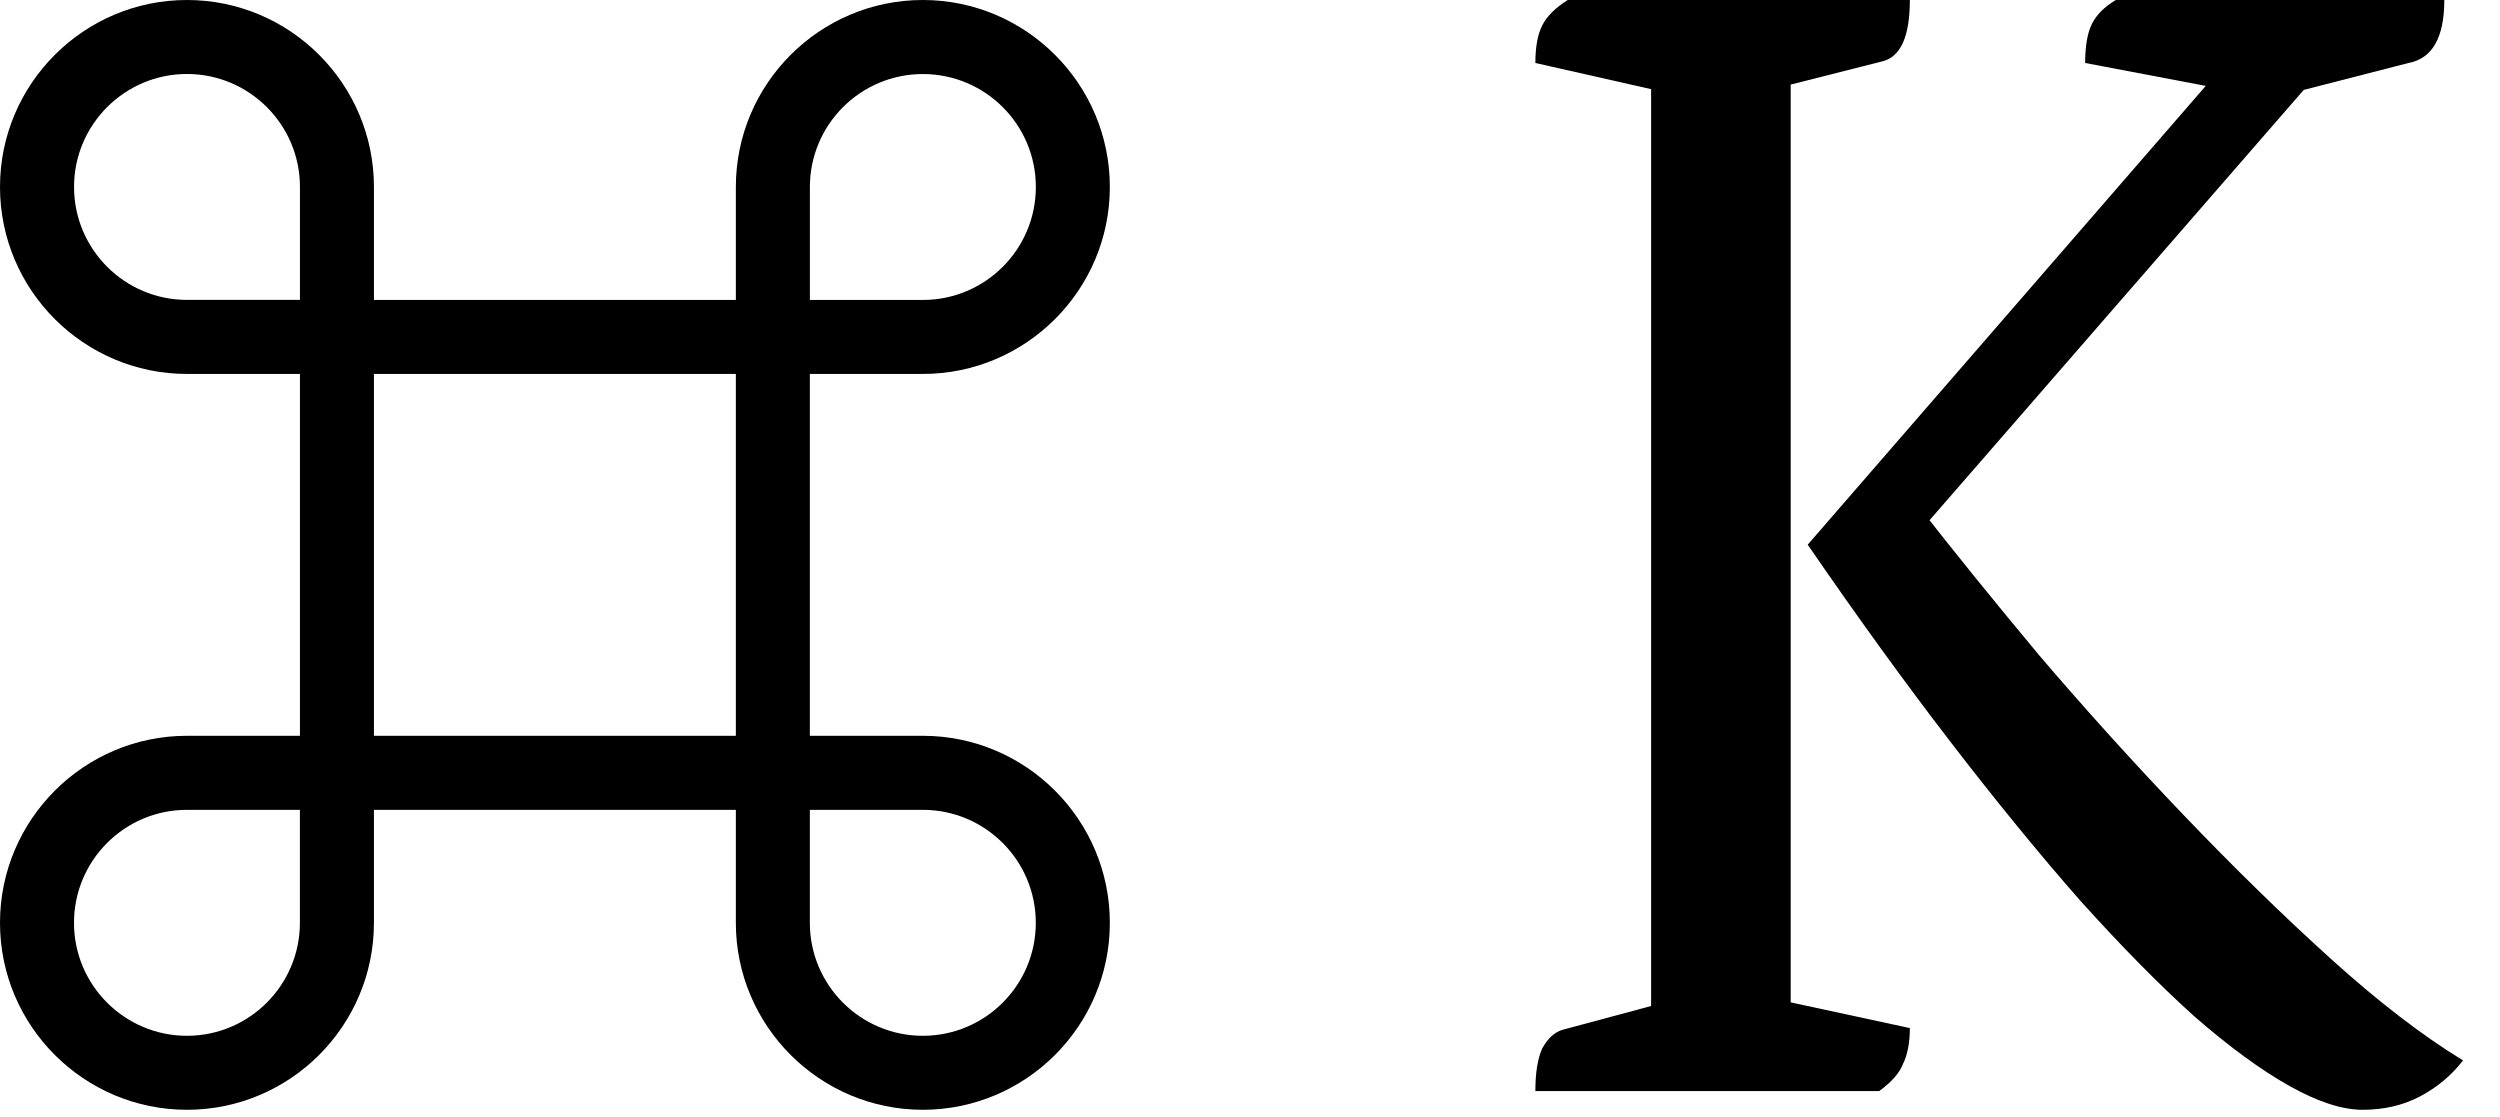 <svg class="kbd" width="100%" height="100%" viewBox="0 0 47 21" fill="none" xmlns="http://www.w3.org/2000/svg">
  <path d="M17.349 13.833H15.225V7.03H17.349C19.287 7.03 20.865 5.453 20.865 3.515C20.865 1.577 19.287 0 17.349 0C15.411 0 13.834 1.577 13.834 3.515V5.639H7.03V3.515C7.03 1.577 5.453 0 3.515 0C1.577 0 0 1.577 0 3.515C0 5.453 1.577 7.03 3.515 7.03H5.639V13.833H3.515C1.577 13.833 0 15.411 0 17.349C0 19.287 1.577 20.864 3.515 20.864C5.453 20.864 7.03 19.287 7.03 17.349V15.225H13.834V17.349C13.834 19.287 15.411 20.864 17.349 20.864C19.287 20.864 20.865 19.287 20.865 17.349C20.865 15.411 19.288 13.833 17.349 13.833ZM15.226 3.515C15.226 2.344 16.178 1.392 17.35 1.392C18.522 1.392 19.474 2.343 19.474 3.515C19.474 4.687 18.522 5.639 17.35 5.639H15.226V3.515ZM3.515 5.638C2.344 5.638 1.392 4.686 1.392 3.514C1.392 2.343 2.344 1.391 3.515 1.391C4.686 1.391 5.639 2.343 5.639 3.514V5.638H3.515ZM5.638 17.349C5.638 18.52 4.686 19.473 3.515 19.473C2.344 19.473 1.391 18.521 1.391 17.349C1.391 16.177 2.343 15.225 3.515 15.225H5.638V17.349ZM7.03 13.833V7.03H13.834V13.833H7.03ZM17.349 19.473C16.178 19.473 15.225 18.521 15.225 17.349V15.225H17.349C18.521 15.225 19.473 16.177 19.473 17.349C19.473 18.521 18.521 19.473 17.349 19.473Z" fill="black"/>
  <path d="M44.417 20.864C44.033 20.864 43.574 20.715 43.041 20.416C42.508 20.117 41.91 19.68 41.249 19.104C40.587 18.507 39.873 17.781 39.105 16.928C38.337 16.053 37.526 15.061 36.673 13.952C35.819 12.843 34.923 11.605 33.985 10.24L41.953 1.056L42.401 1.792L39.201 1.184C39.201 0.864 39.243 0.619 39.329 0.448C39.414 0.277 39.563 0.128 39.777 0H45.953C45.953 0.704 45.729 1.099 45.281 1.184L42.913 1.792L44.001 0.896L35.681 10.464L36.033 9.472C36.715 10.347 37.483 11.296 38.337 12.32C39.212 13.344 40.118 14.347 41.057 15.328C41.995 16.309 42.913 17.205 43.809 18.016C44.705 18.827 45.537 19.467 46.305 19.936C46.092 20.213 45.825 20.437 45.505 20.608C45.185 20.779 44.822 20.864 44.417 20.864ZM28.865 20.512C28.865 20.171 28.907 19.904 28.993 19.712C29.099 19.52 29.227 19.403 29.377 19.36L31.521 18.784L31.041 19.296V1.248L31.553 1.792L28.865 1.184C28.865 0.885 28.907 0.651 28.993 0.48C29.078 0.309 29.238 0.149 29.473 0H35.905C35.905 0.341 35.862 0.608 35.777 0.8C35.691 0.992 35.563 1.109 35.393 1.152L33.121 1.728L33.665 1.184V19.264L33.089 18.72L35.905 19.328C35.905 19.605 35.862 19.829 35.777 20C35.713 20.171 35.563 20.341 35.329 20.512H28.865Z" fill="black"/>
  </svg>